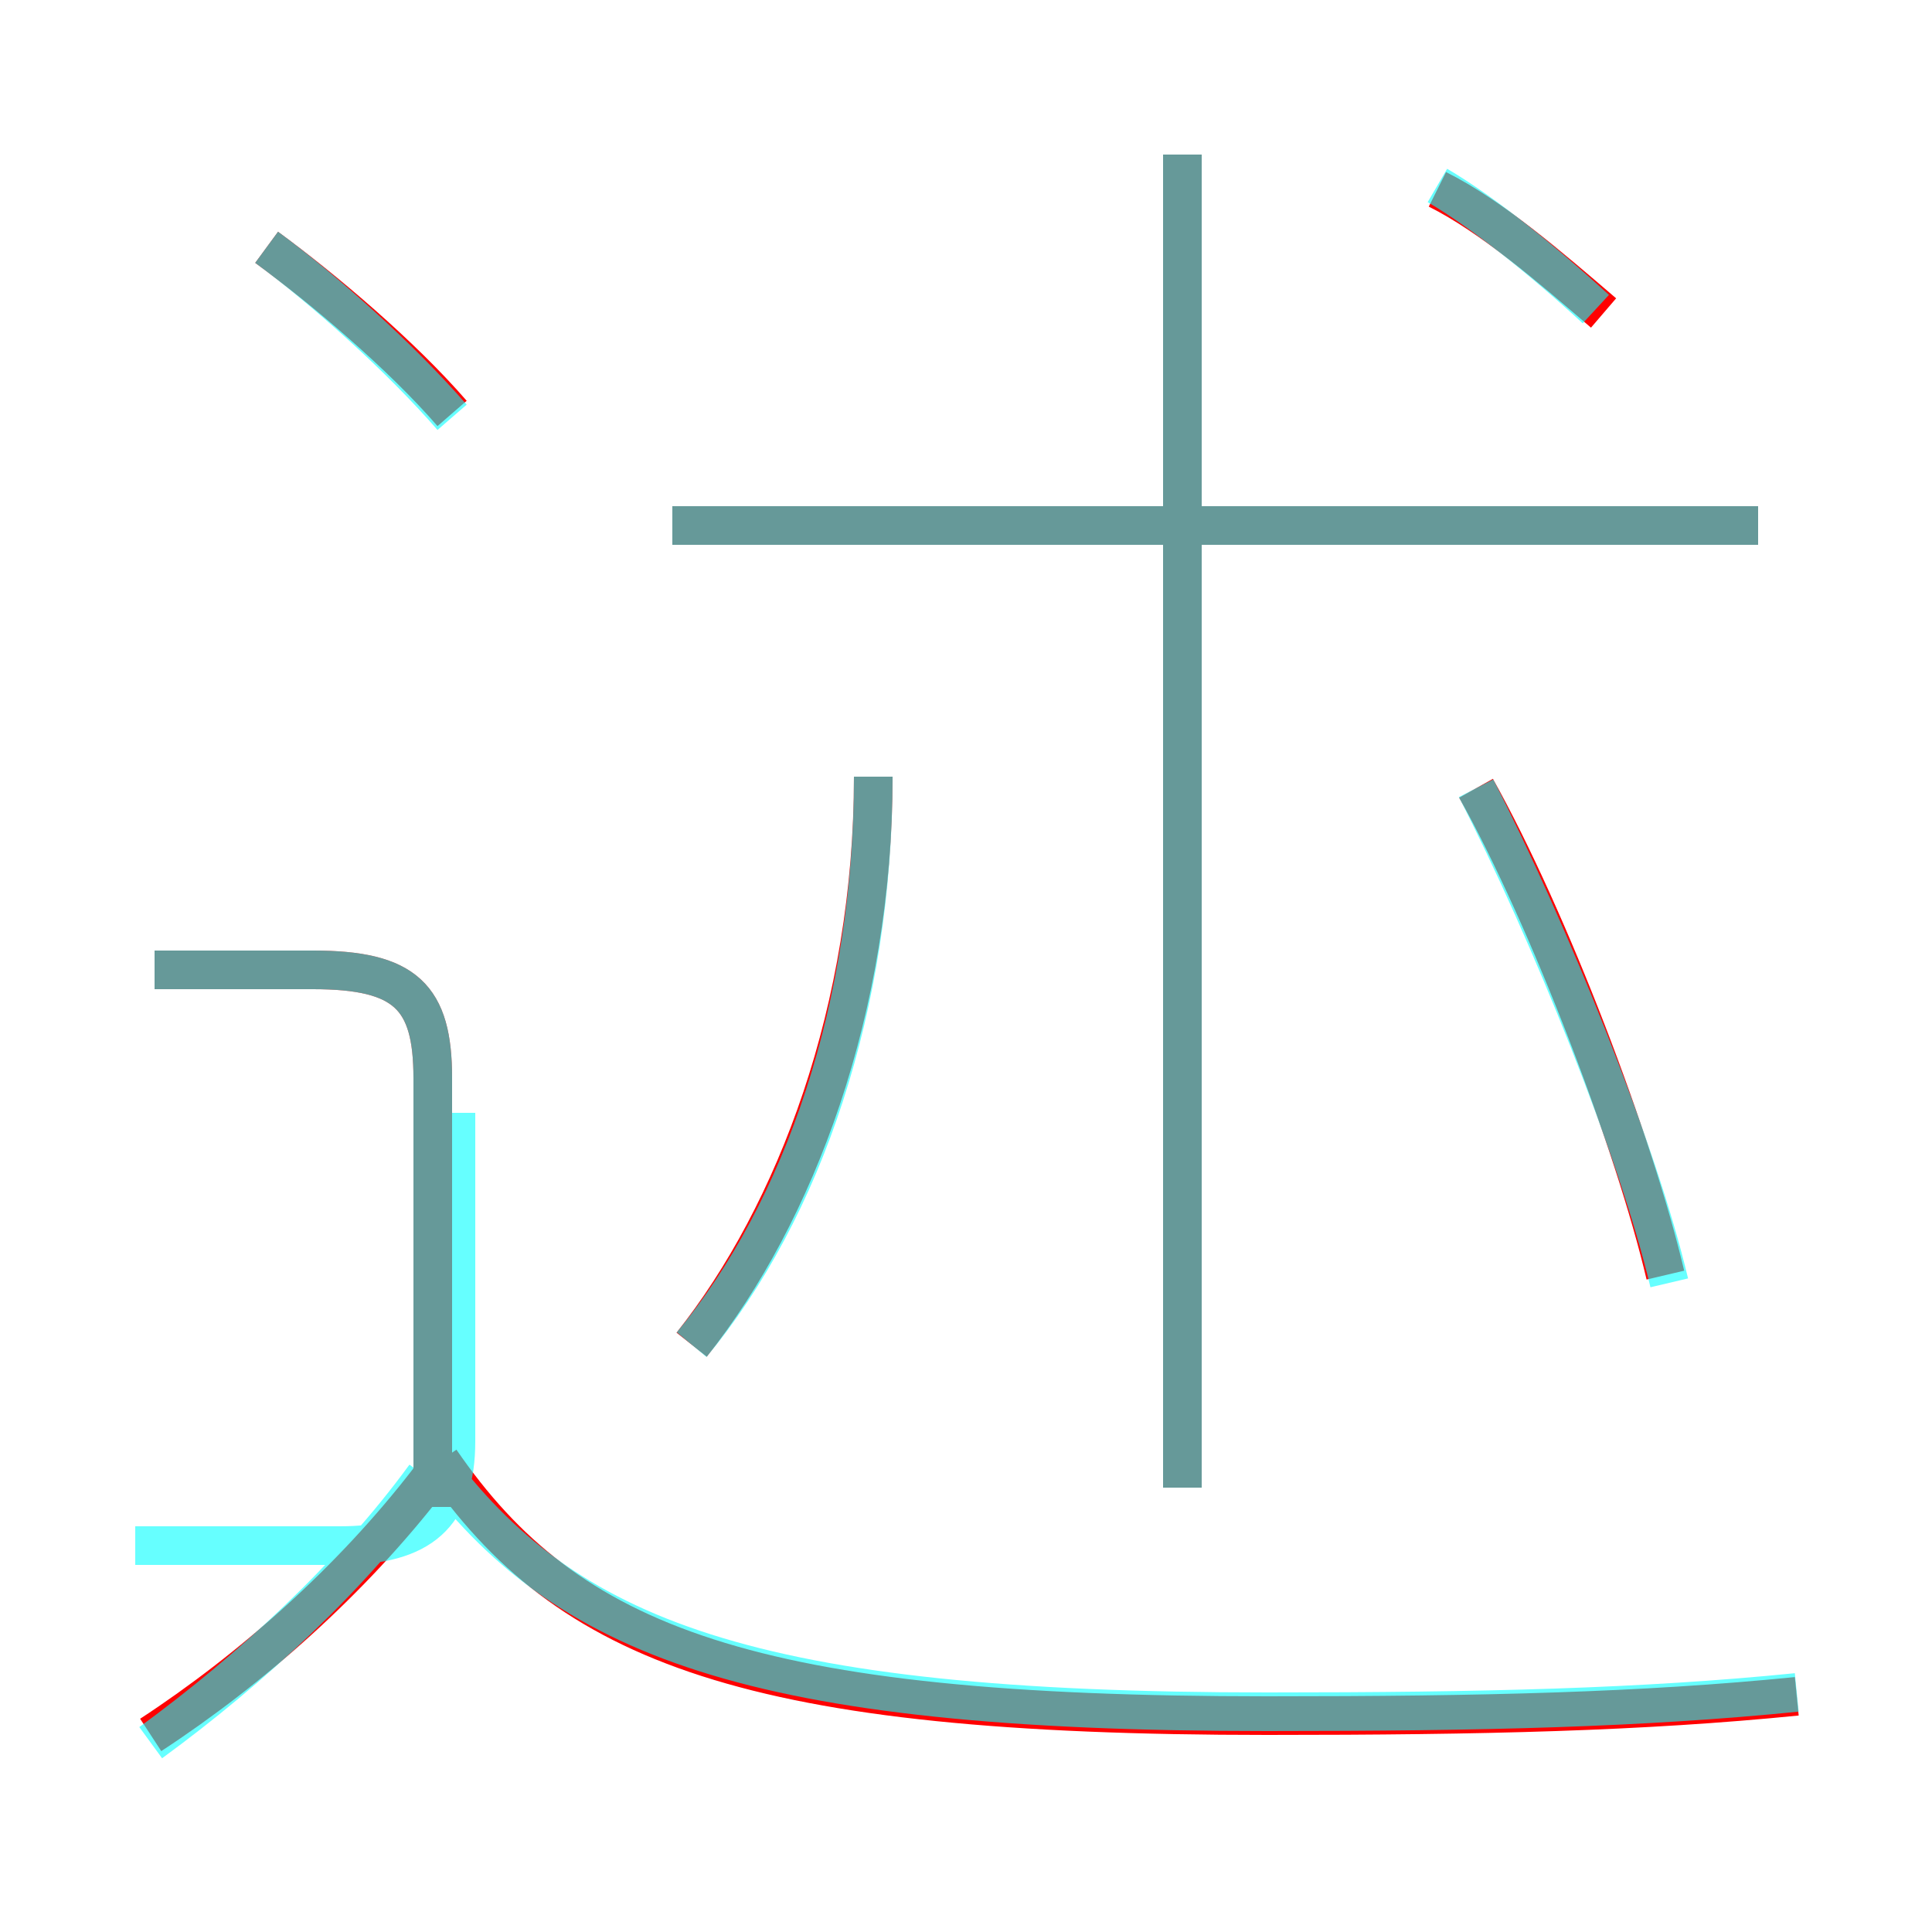 <?xml version='1.0' encoding='utf8'?>
<svg viewBox="0.0 -6.0 50.0 50.0" version="1.1" xmlns="http://www.w3.org/2000/svg">
<rect x="0.0" y="-6.0" width="50.0" height="50.0" fill="#333333" stroke="none"/>
<rect x="-1000" y="-1000" width="2000" height="2000" stroke="white" fill="white"/>
<g style="fill:none;stroke:rgba(255, 0, 0, 1);  stroke-width:1"><path d="M 46.5 -0.1 C 42.5 0.3 38.4 0.4 32.8 0.4 C 19.4 0.4 14.7 -1.4 11.4 -6.2 M 3.9 0.9 C 6.5 -0.8 9.1 -3.1 11.1 -5.7 M 11.2 -5.0 L 11.2 -16.1 C 11.2 -18.2 10.5 -18.9 8.1 -18.9 L 4.0 -18.9 M 17.9 -9.2 C 20.6 -12.6 22.6 -17.9 22.6 -23.9 M 11.7 -33.3 C 10.4 -34.8 8.4 -36.5 6.9 -37.6 M 30.6 -5.5 L 30.6 -40.0 M 43.1 -11.0 C 42.3 -14.4 40.1 -20.2 38.2 -23.6 M 45.5 -30.4 L 17.4 -30.4 M 41.5 -35.9 C 40.1 -37.1 38.6 -38.4 37.2 -39.1" transform="translate(0.0 38.0)" />
</g>
<g style="fill:none;stroke:rgba(0, 255, 255, 0.6);  stroke-width:1">
<path d="M 46.5 -0.2 C 42.5 0.2 38.4 0.3 32.8 0.3 C 19.4 0.3 14.6 -1.6 11.2 -6.2 M 3.9 1.1 C 6.5 -0.8 9.1 -3.2 11.0 -5.8 M 11.2 -5.0 L 11.2 -16.1 C 11.2 -18.2 10.5 -18.9 8.1 -18.9 L 4.0 -18.9 M 17.9 -9.2 C 20.8 -12.7 22.6 -18.0 22.6 -23.9 M 11.8 -15.2 L 11.8 -6.7 C 11.8 -4.8 10.9 -4.0 8.8 -4.0 L 3.5 -4.0 M 11.7 -33.2 C 10.4 -34.7 8.4 -36.5 6.9 -37.6 M 30.6 -5.5 L 30.6 -40.0 M 43.2 -10.8 C 42.4 -14.2 40.1 -19.9 38.2 -23.6 M 45.5 -30.4 L 17.4 -30.4 M 41.3 -36.0 C 40.0 -37.2 38.4 -38.5 37.2 -39.2" transform="translate(0.0 38.0)" />
</g>
</svg>